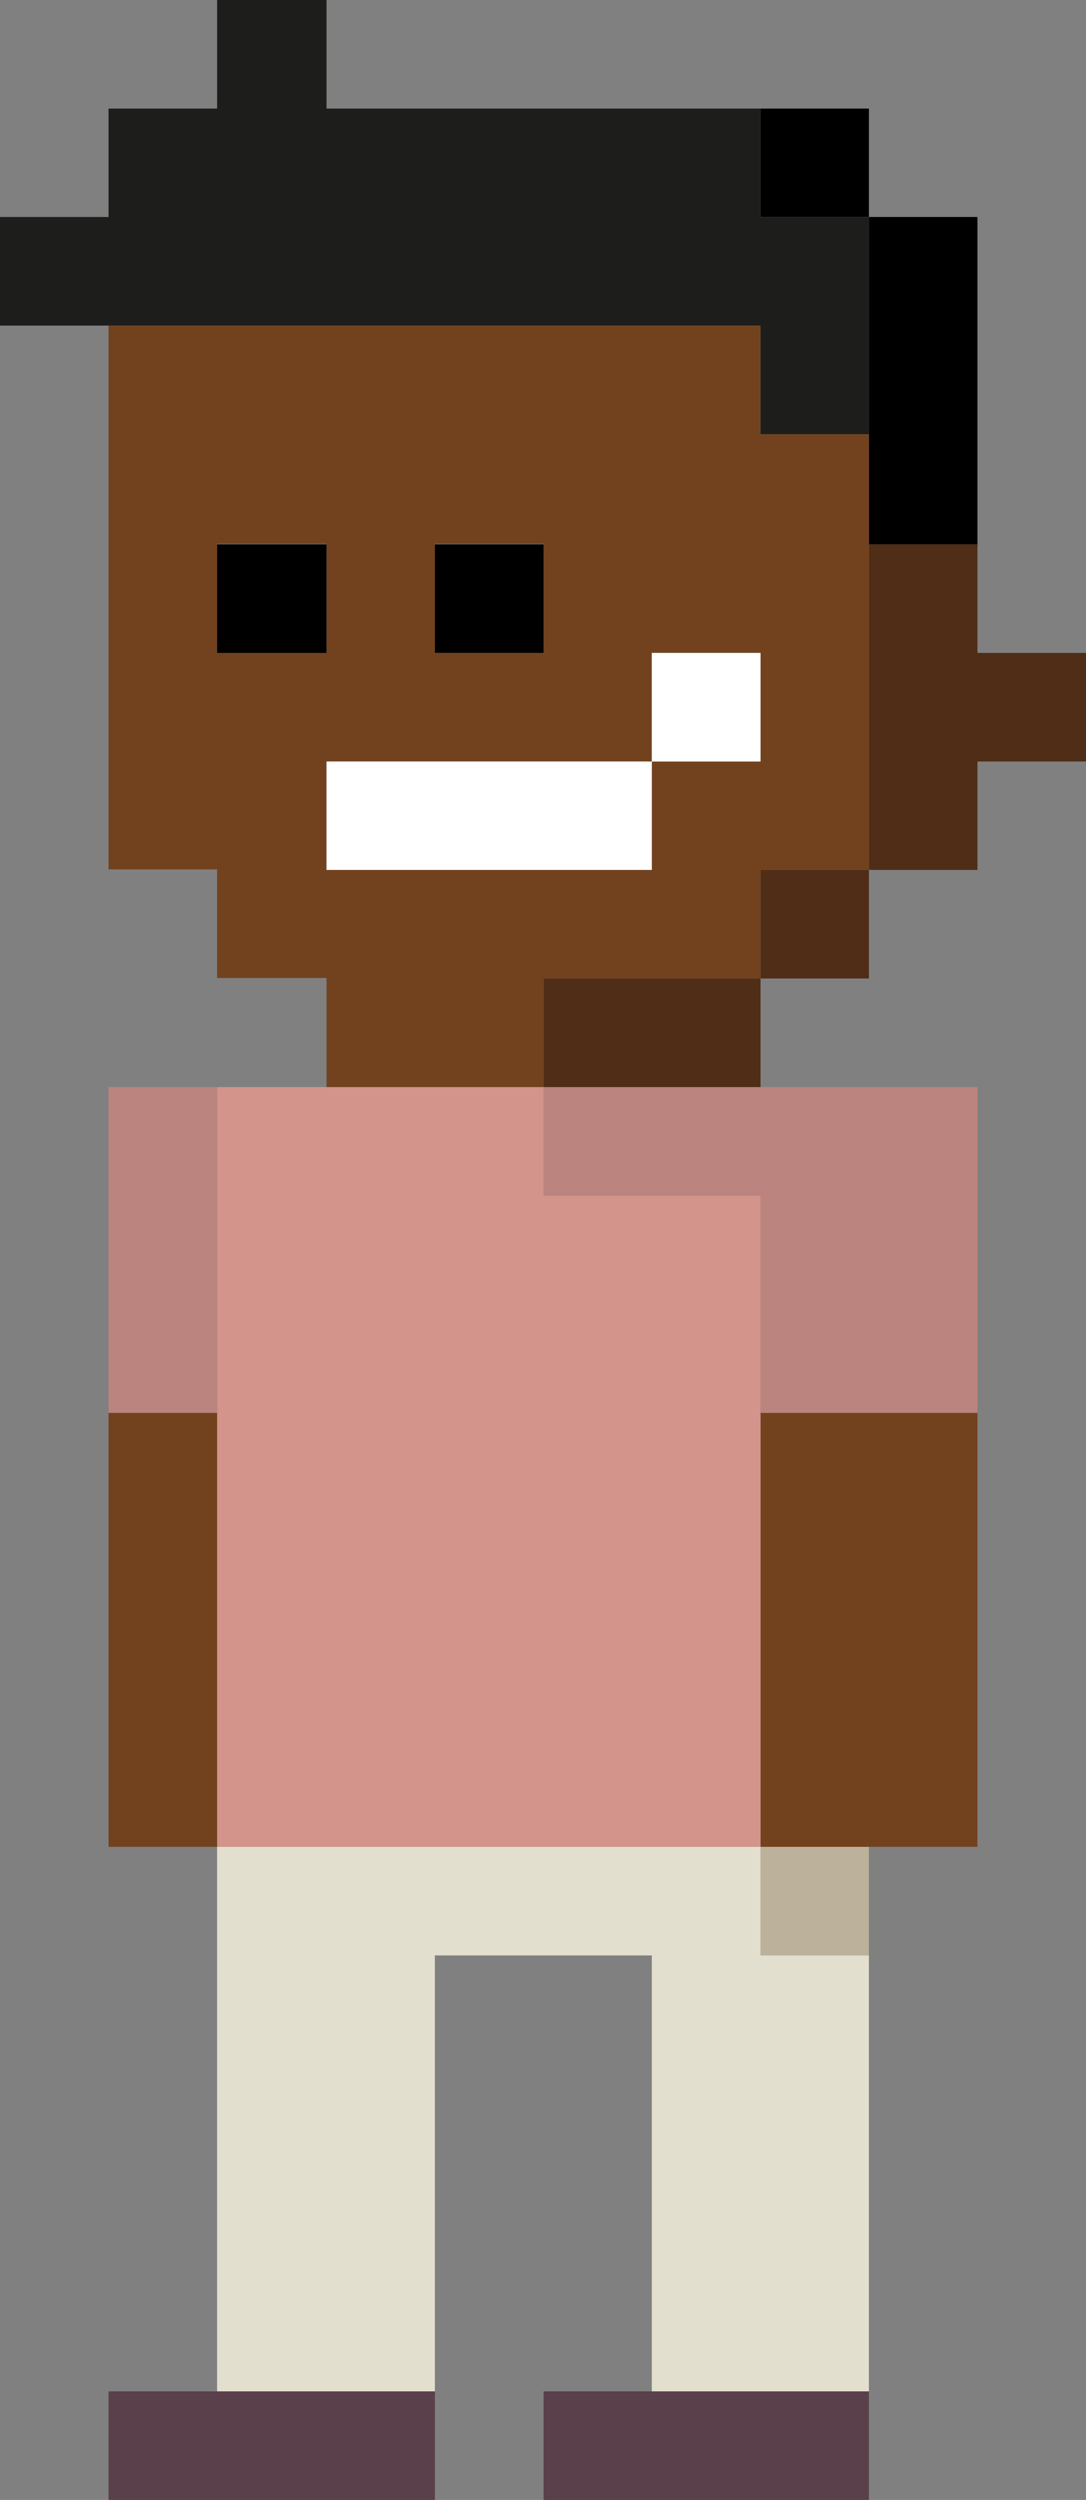 <svg xmlns="http://www.w3.org/2000/svg" viewBox="0 0 61.93 142.51"><rect x="0" y="0" width="61.93" height="142.51" fill="#808080" stroke="none"/><defs><style>.cls-1{fill:#4f2d16;}.cls-2{fill:#bcb19a;}.cls-3{fill:#72421f;}.cls-4{fill:#59404b;}.cls-5{fill:#e2dfcf;}.cls-6{fill:#fff;}.cls-7{fill:#bc847e;}.cls-8{fill:#d2948b;}.cls-9{fill:#1d1d1b;}</style></defs><title>Ресурс 4</title><g id="Слой_2" data-name="Слой 2"><g id="Objects"><polygon class="cls-1" points="55.74 37.22 55.74 31.03 49.55 31.03 49.55 37.22 49.55 43.41 49.55 49.59 55.74 49.59 55.74 43.41 61.93 43.41 61.93 37.22 55.74 37.22"/><polygon points="49.55 24.75 49.55 31.03 55.74 31.03 55.74 24.75 55.74 18.56 55.74 12.37 49.55 12.37 49.55 18.56 49.55 24.75"/><rect class="cls-2" x="43.37" y="105.28" width="6.18" height="6.19"/><polygon class="cls-3" points="43.37 80.54 43.37 86.73 43.37 92.92 43.37 99.11 43.37 105.28 49.55 105.28 55.74 105.28 55.74 99.11 55.74 92.92 55.74 86.73 55.74 80.54 49.55 80.54 43.37 80.54"/><rect class="cls-1" x="43.37" y="49.59" width="6.18" height="6.19"/><path class="cls-3" d="M49.55,37.22V24.75H43.37V18.56H6.19v31h6.19v6.19h6.24V62H31V55.78H43.37V49.59h6.18V37.22ZM31,37.22H24.8V31H31ZM12.38,31h6.24v6.19H12.38ZM37.17,43.41v6.18H18.62V43.41H37.17V37.22h6.2v6.19Z"/><rect x="43.37" y="6.19" width="6.18" height="6.18"/><polygon class="cls-4" points="37.17 136.32 31 136.32 31 142.51 37.17 142.51 43.37 142.51 49.55 142.51 49.55 136.32 43.37 136.32 37.17 136.32"/><polygon class="cls-5" points="43.37 105.28 37.17 105.28 31 105.28 24.8 105.28 18.62 105.28 12.38 105.28 12.38 111.47 12.38 117.66 12.38 123.85 12.38 130.13 12.38 136.32 18.62 136.32 24.8 136.32 24.8 130.13 24.8 123.85 24.8 117.66 24.8 111.47 31 111.47 37.17 111.47 37.17 117.66 37.17 123.85 37.17 130.13 37.17 136.32 43.37 136.32 49.55 136.32 49.55 130.13 49.55 123.85 49.55 117.66 49.55 111.47 43.37 111.47 43.37 105.28"/><rect class="cls-6" x="37.17" y="37.22" width="6.2" height="6.19"/><polygon class="cls-7" points="31 61.97 31 68.16 37.17 68.16 43.37 68.16 43.37 74.35 43.37 80.54 49.55 80.54 55.74 80.54 55.74 74.35 55.74 68.16 55.74 61.97 49.55 61.97 43.37 61.97 37.17 61.97 31 61.97"/><polygon class="cls-1" points="31 55.78 31 61.97 37.17 61.97 43.37 61.97 43.37 55.78 37.17 55.78 31 55.78"/><polygon class="cls-6" points="24.8 43.41 18.62 43.41 18.62 49.59 24.8 49.59 31 49.59 37.17 49.59 37.17 43.41 31 43.41 24.8 43.41"/><rect x="24.8" y="31.03" width="6.2" height="6.19"/><polygon class="cls-8" points="24.8 105.28 31 105.28 37.17 105.28 43.37 105.28 43.37 99.11 43.37 92.92 43.37 86.73 43.37 80.54 43.37 74.35 43.37 68.16 37.17 68.16 31 68.16 31 61.97 24.8 61.97 18.62 61.97 12.38 61.97 12.38 68.16 12.38 74.35 12.38 80.54 12.38 86.73 12.38 92.92 12.38 99.11 12.38 105.28 18.62 105.28 24.8 105.28"/><polygon class="cls-4" points="12.38 136.32 6.19 136.32 6.19 142.51 12.38 142.51 18.62 142.51 24.8 142.51 24.8 136.32 18.62 136.32 12.38 136.32"/><rect x="12.38" y="31.03" width="6.24" height="6.19"/><polygon class="cls-9" points="18.62 18.56 24.8 18.56 31 18.56 37.17 18.56 43.37 18.56 43.37 24.75 49.55 24.75 49.55 18.56 49.55 12.37 43.37 12.37 43.37 6.19 37.17 6.19 31 6.19 24.8 6.19 18.62 6.19 18.62 0 12.38 0 12.38 6.19 6.19 6.19 6.19 12.37 0 12.37 0 18.56 6.19 18.56 12.38 18.56 18.62 18.56"/><polygon class="cls-3" points="12.38 92.92 12.38 86.73 12.38 80.54 6.19 80.54 6.19 86.73 6.19 92.92 6.19 99.11 6.19 105.28 12.38 105.28 12.38 99.11 12.38 92.92"/><polygon class="cls-7" points="12.38 74.35 12.38 68.16 12.38 61.97 6.19 61.97 6.19 68.16 6.19 74.35 6.19 80.54 12.38 80.54 12.38 74.35"/></g></g></svg>